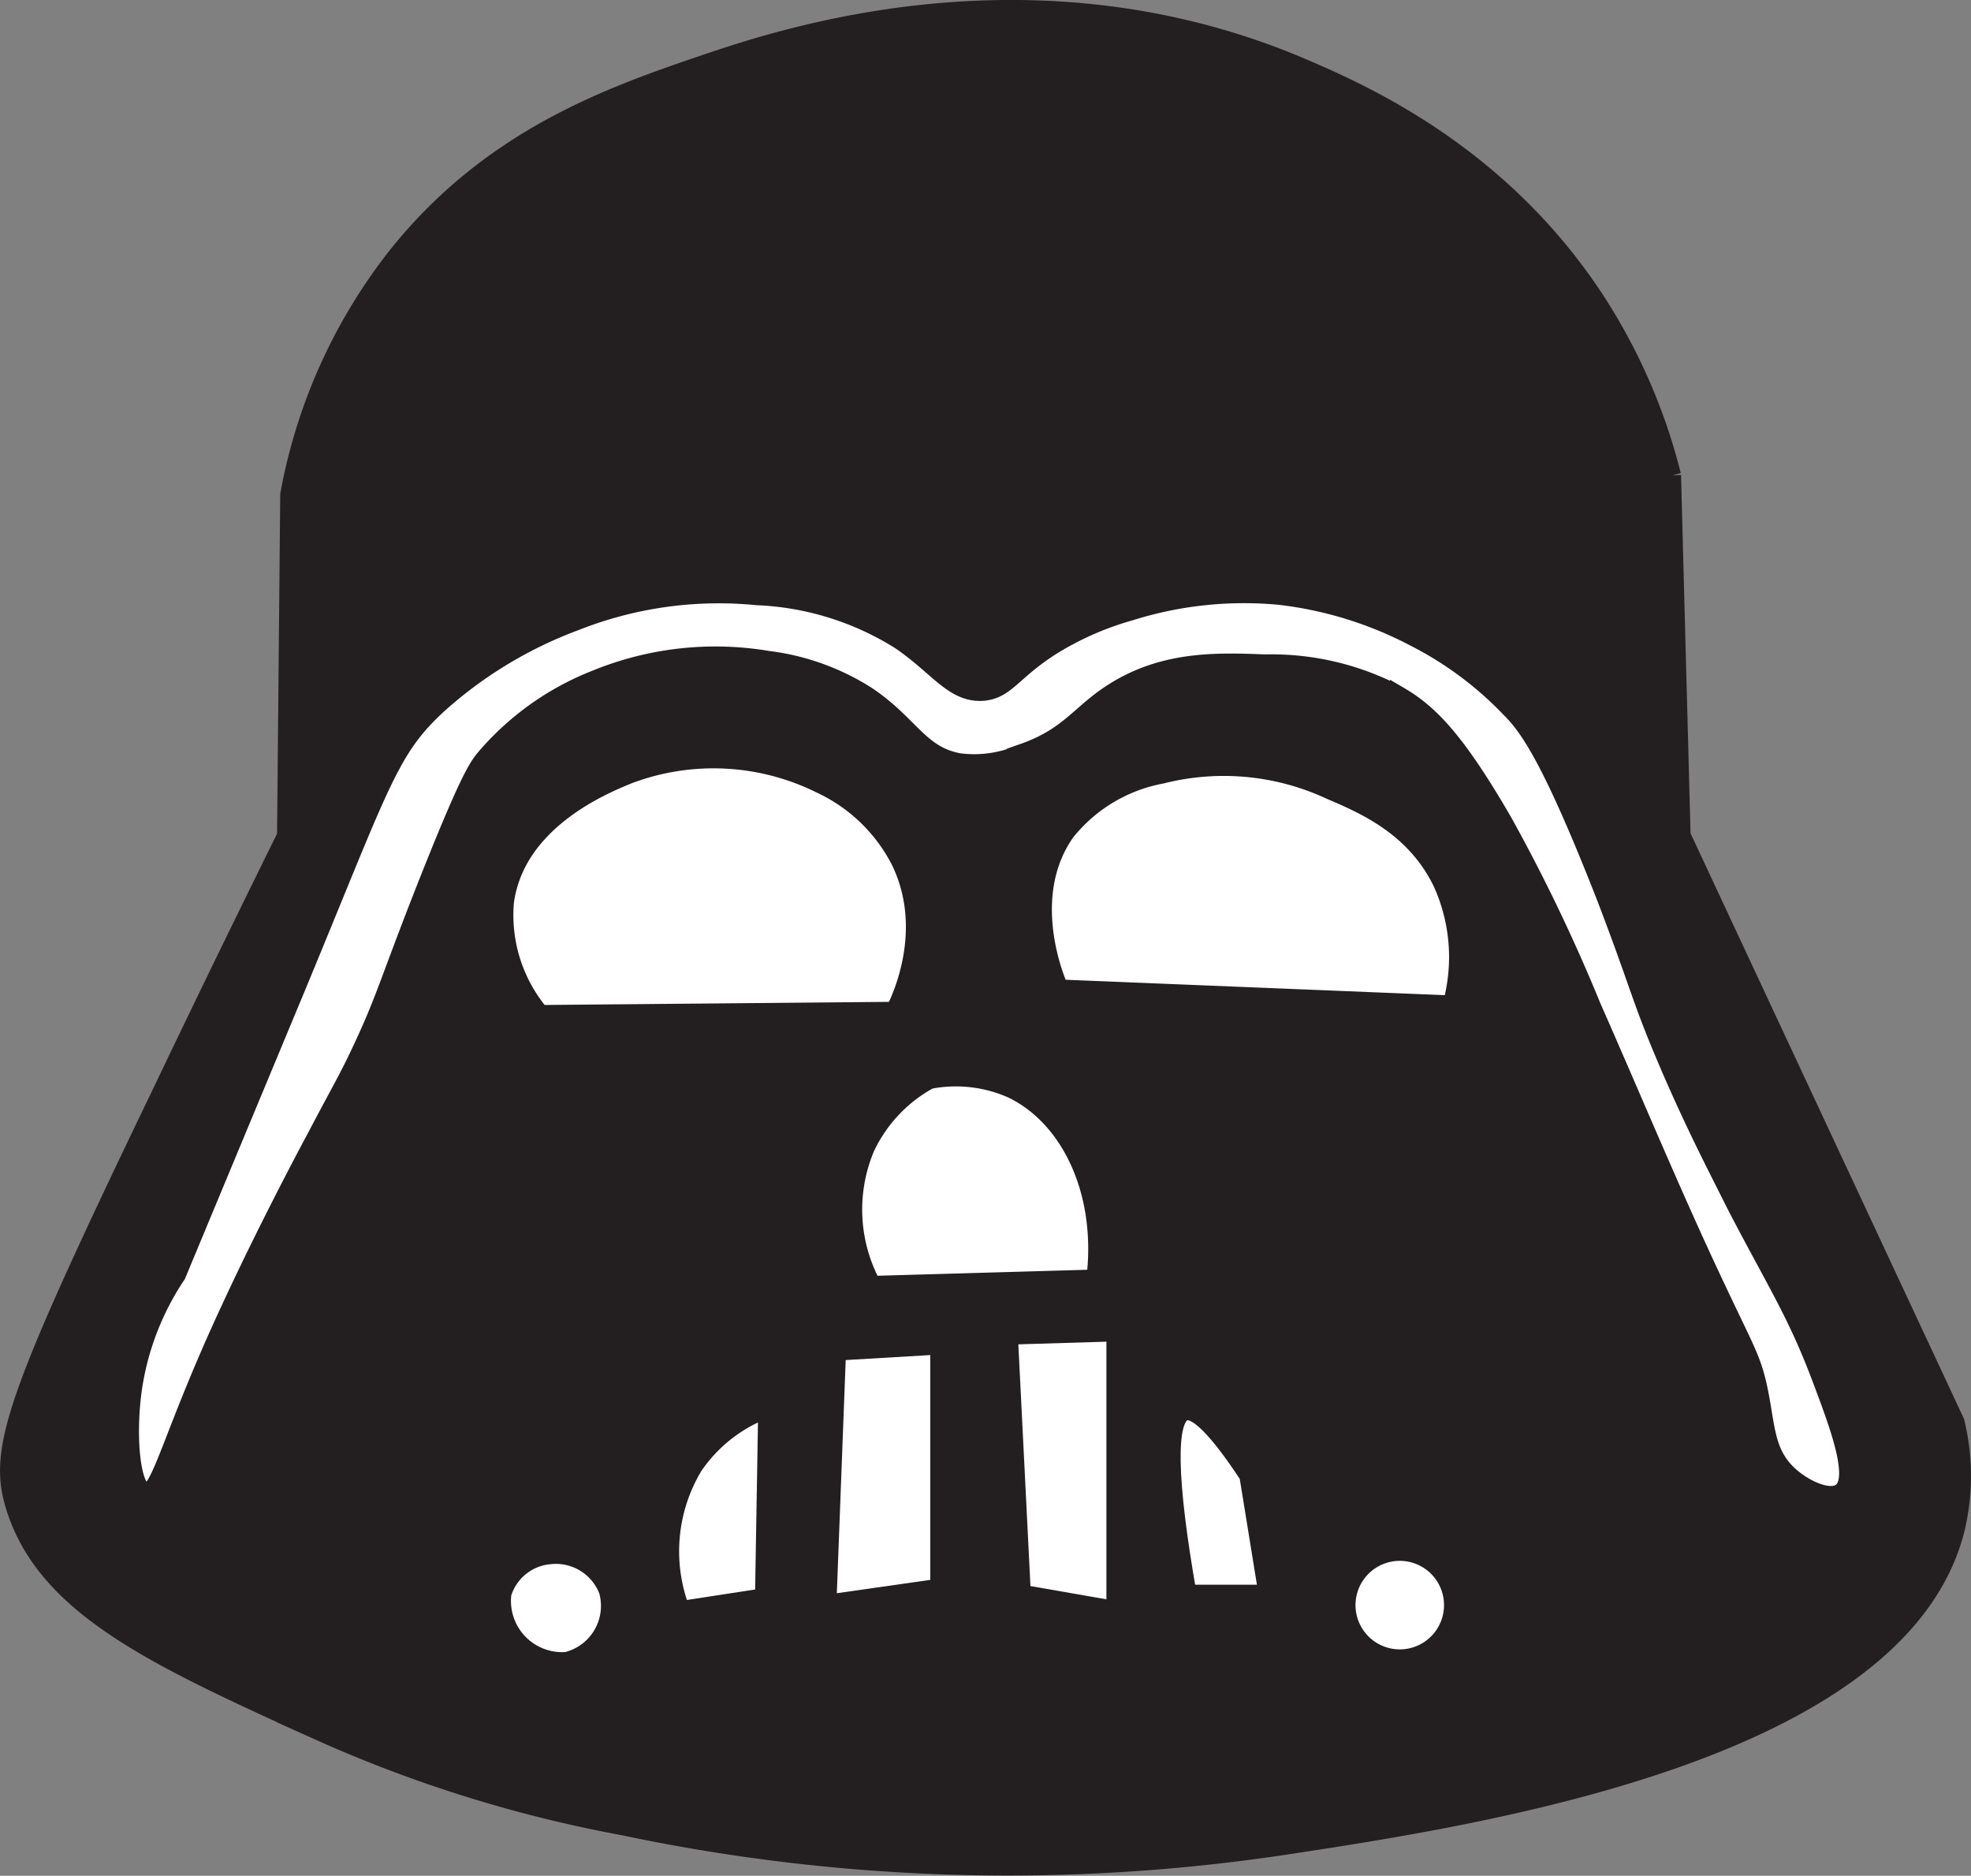 <svg xmlns="http://www.w3.org/2000/svg" viewBox="0 0 111.34 105.94"><rect x="0" y="0" width="111.34" height="105.94" fill="#808080" stroke="none"/><defs><style>.cls-1{fill:#231f20;}.cls-1,.cls-2{stroke:#231f20;stroke-miterlimit:10;}.cls-2{fill:#fff;}</style></defs><g id="Layer_2" data-name="Layer 2"><g id="Layer_2-2" data-name="Layer 2"><path class="cls-1" d="M110.47,80.3,95,47.18l-.54-20.34a32.71,32.71,0,0,0-4.32-9.9C84.74,8.69,77.05,5.29,73.57,3.8,58.35-2.7,44.06,2.15,39.73,3.62c-5.36,1.82-12.14,4.22-17.46,11a30.68,30.68,0,0,0-5.94,13.32l-.18,19.26c-1.85,3.75-4.25,8.64-7,14.4C.7,79.13-.19,81.89.85,85.16c1.8,5.65,8,8.47,17.1,12.6a75.45,75.45,0,0,0,17.28,5.4,105.15,105.15,0,0,0,37.44,1.08c10.91-1.66,34.57-5.26,37.8-17.82A12.88,12.88,0,0,0,110.47,80.3ZM32,93.8A3.39,3.39,0,0,1,28.39,90a3.06,3.06,0,0,1,2.7-2.16,3.13,3.13,0,0,1,3.24,2A3.19,3.19,0,0,1,32,93.8ZM30.55,57.26a8.68,8.68,0,0,1-2-6.3c.61-4.64,5.68-6.66,7-7.2a13.6,13.6,0,0,1,10.8.54,9.58,9.58,0,0,1,4.5,4.32c1.86,3.93-.06,7.88-.36,8.46Zm22,3.78a7.82,7.82,0,0,1,4.68.54c3.32,1.58,5.26,5.83,4.68,10.62l-12.6.36a9,9,0,0,1-.36-7.74A8.42,8.42,0,0,1,52.51,61ZM43.15,90.2l-4.68.72a9.32,9.32,0,0,1,.72-8.1,8.58,8.58,0,0,1,4.14-3.24Zm9.9-.54-6.3.9.54-14.22L53.05,76ZM63,90.92,57.73,90,57,75.44,63,75.26Zm4.14-.9q-1.7-9.73-.18-10.26,1-.36,3.6,3.6L71.59,90Zm12.42,3.6A3,3,0,1,1,82,90,3,3,0,0,1,79.51,93.62ZM82,56.72l-22.14-.9c-.18-.39-2.23-5.15.36-8.82a9,9,0,0,1,5.4-3.24,14.28,14.28,0,0,1,9.54.9c2,.85,4.8,2.09,6.3,5.22A10.16,10.16,0,0,1,82,56.72Zm22,27.54c-.66.49-2.17-.19-3.06-1.08-1.26-1.25-1.16-2.76-1.62-4.86-.36-1.62-.72-2.11-2.52-5.94-2.4-5.1-4.56-10.32-6.84-15.48a98.05,98.05,0,0,0-5-10.44c-2.77-4.8-4.28-6.23-5.94-7.2a15.24,15.24,0,0,0-7.56-1.8c-2.57-.1-5.48-.21-8.28,1.44-2.16,1.27-2.65,2.64-5.4,3.6a6.66,6.66,0,0,1-3.6.54c-2.25-.41-2.76-2.14-5.22-3.78a13.5,13.5,0,0,0-5.58-2,17.84,17.84,0,0,0-9.72,1.08,15.81,15.81,0,0,0-6.3,4.5c-.43.53-1,1.34-3.78,8.46-1.7,4.4-1.93,5.31-3.06,7.74-.85,1.84-1.23,2.42-2.7,5.22-1,1.86-3.1,5.9-4.86,9.72C9.69,81,9.05,84.39,8.23,84.26s-1.08-3.15-.72-5.76A15.59,15.59,0,0,1,10,72s2.23-5.36,6.66-16c4.92-11.85,5.29-13.61,8.1-16.2a24.15,24.15,0,0,1,7.74-4.68,22,22,0,0,1,10.26-1.44,16.44,16.44,0,0,1,8.1,2.52c2.17,1.49,3,3,4.68,2.88,1.3-.12,1.62-1.12,3.78-2.52a17.2,17.2,0,0,1,4.5-2,21.44,21.44,0,0,1,8.46-.9A21.74,21.74,0,0,1,79.87,36a20,20,0,0,1,5.4,4c1,1,2.26,2.61,5.4,10.62,2,5.22,1.94,5.67,3.6,9.54,1.51,3.52,3,6.35,3.78,7.92,2.24,4.32,3.45,6.11,4.86,9.9C103.87,80.53,105,83.54,104,84.26Z"/><path class="cls-2" d="M50.53,57.08l-20,.18a8.68,8.68,0,0,1-2-6.3c.61-4.64,5.68-6.66,7-7.2a13.6,13.6,0,0,1,10.8.54,9.58,9.58,0,0,1,4.5,4.32C52.75,52.55,50.83,56.5,50.53,57.08Z"/><path class="cls-2" d="M82,56.72l-22.14-.9c-.18-.39-2.23-5.15.36-8.82a9,9,0,0,1,5.4-3.24,14.28,14.28,0,0,1,9.54.9c2,.85,4.8,2.09,6.3,5.22A10.16,10.16,0,0,1,82,56.72Z"/><path class="cls-2" d="M61.87,72.2l-12.6.36a9,9,0,0,1-.36-7.74A8.42,8.42,0,0,1,52.51,61a7.82,7.82,0,0,1,4.68.54C60.51,63.16,62.45,67.41,61.87,72.2Z"/><path class="cls-2" d="M104,84.26c-.66.49-2.17-.19-3.06-1.08-1.26-1.25-1.16-2.76-1.62-4.86-.36-1.62-.72-2.11-2.52-5.94-2.4-5.1-4.56-10.32-6.84-15.48a98.05,98.05,0,0,0-5-10.44c-2.77-4.8-4.28-6.23-5.94-7.2a15.24,15.24,0,0,0-7.56-1.8c-2.57-.1-5.48-.21-8.28,1.44-2.16,1.27-2.65,2.64-5.4,3.6a6.66,6.66,0,0,1-3.6.54c-2.25-.41-2.76-2.14-5.22-3.78a13.5,13.5,0,0,0-5.58-2,17.84,17.84,0,0,0-9.72,1.08,15.81,15.81,0,0,0-6.3,4.5c-.43.53-1,1.34-3.78,8.46-1.7,4.4-1.93,5.31-3.06,7.74-.85,1.84-1.23,2.42-2.7,5.22-1,1.86-3.1,5.9-4.86,9.72C9.69,81,9.05,84.39,8.23,84.26s-1.08-3.15-.72-5.76A15.59,15.59,0,0,1,10,72s2.23-5.36,6.66-16c4.92-11.85,5.29-13.61,8.1-16.2a24.15,24.15,0,0,1,7.74-4.68,22,22,0,0,1,10.26-1.44,16.44,16.44,0,0,1,8.1,2.52c2.17,1.49,3,3,4.68,2.88,1.3-.12,1.62-1.12,3.78-2.52a17.2,17.2,0,0,1,4.5-2,21.44,21.44,0,0,1,8.46-.9A21.74,21.74,0,0,1,79.87,36a20,20,0,0,1,5.4,4c1,1,2.26,2.61,5.4,10.62,2,5.22,1.94,5.67,3.6,9.54,1.51,3.52,3,6.35,3.78,7.92,2.24,4.32,3.45,6.11,4.86,9.9C103.87,80.53,105,83.54,104,84.26Z"/><path class="cls-2" d="M32,93.8A3.39,3.39,0,0,1,28.39,90a3.06,3.06,0,0,1,2.7-2.16,3.13,3.13,0,0,1,3.24,2A3.19,3.19,0,0,1,32,93.8Z"/><path class="cls-2" d="M79.51,93.62A3,3,0,1,1,82,90,3,3,0,0,1,79.51,93.62Z"/><path class="cls-2" d="M71.59,90h-4.5q-1.7-9.73-.18-10.26,1-.36,3.6,3.6Z"/><path class="cls-2" d="M43.33,79.58,43.15,90.2l-4.68.72a9.32,9.32,0,0,1,.72-8.1A8.58,8.58,0,0,1,43.33,79.58Z"/><path class="cls-2" d="M53.05,76V89.66l-6.3.9.54-14.22Z"/><path class="cls-2" d="M63,75.26V90.92L57.73,90,57,75.44Z"/></g></g></svg>